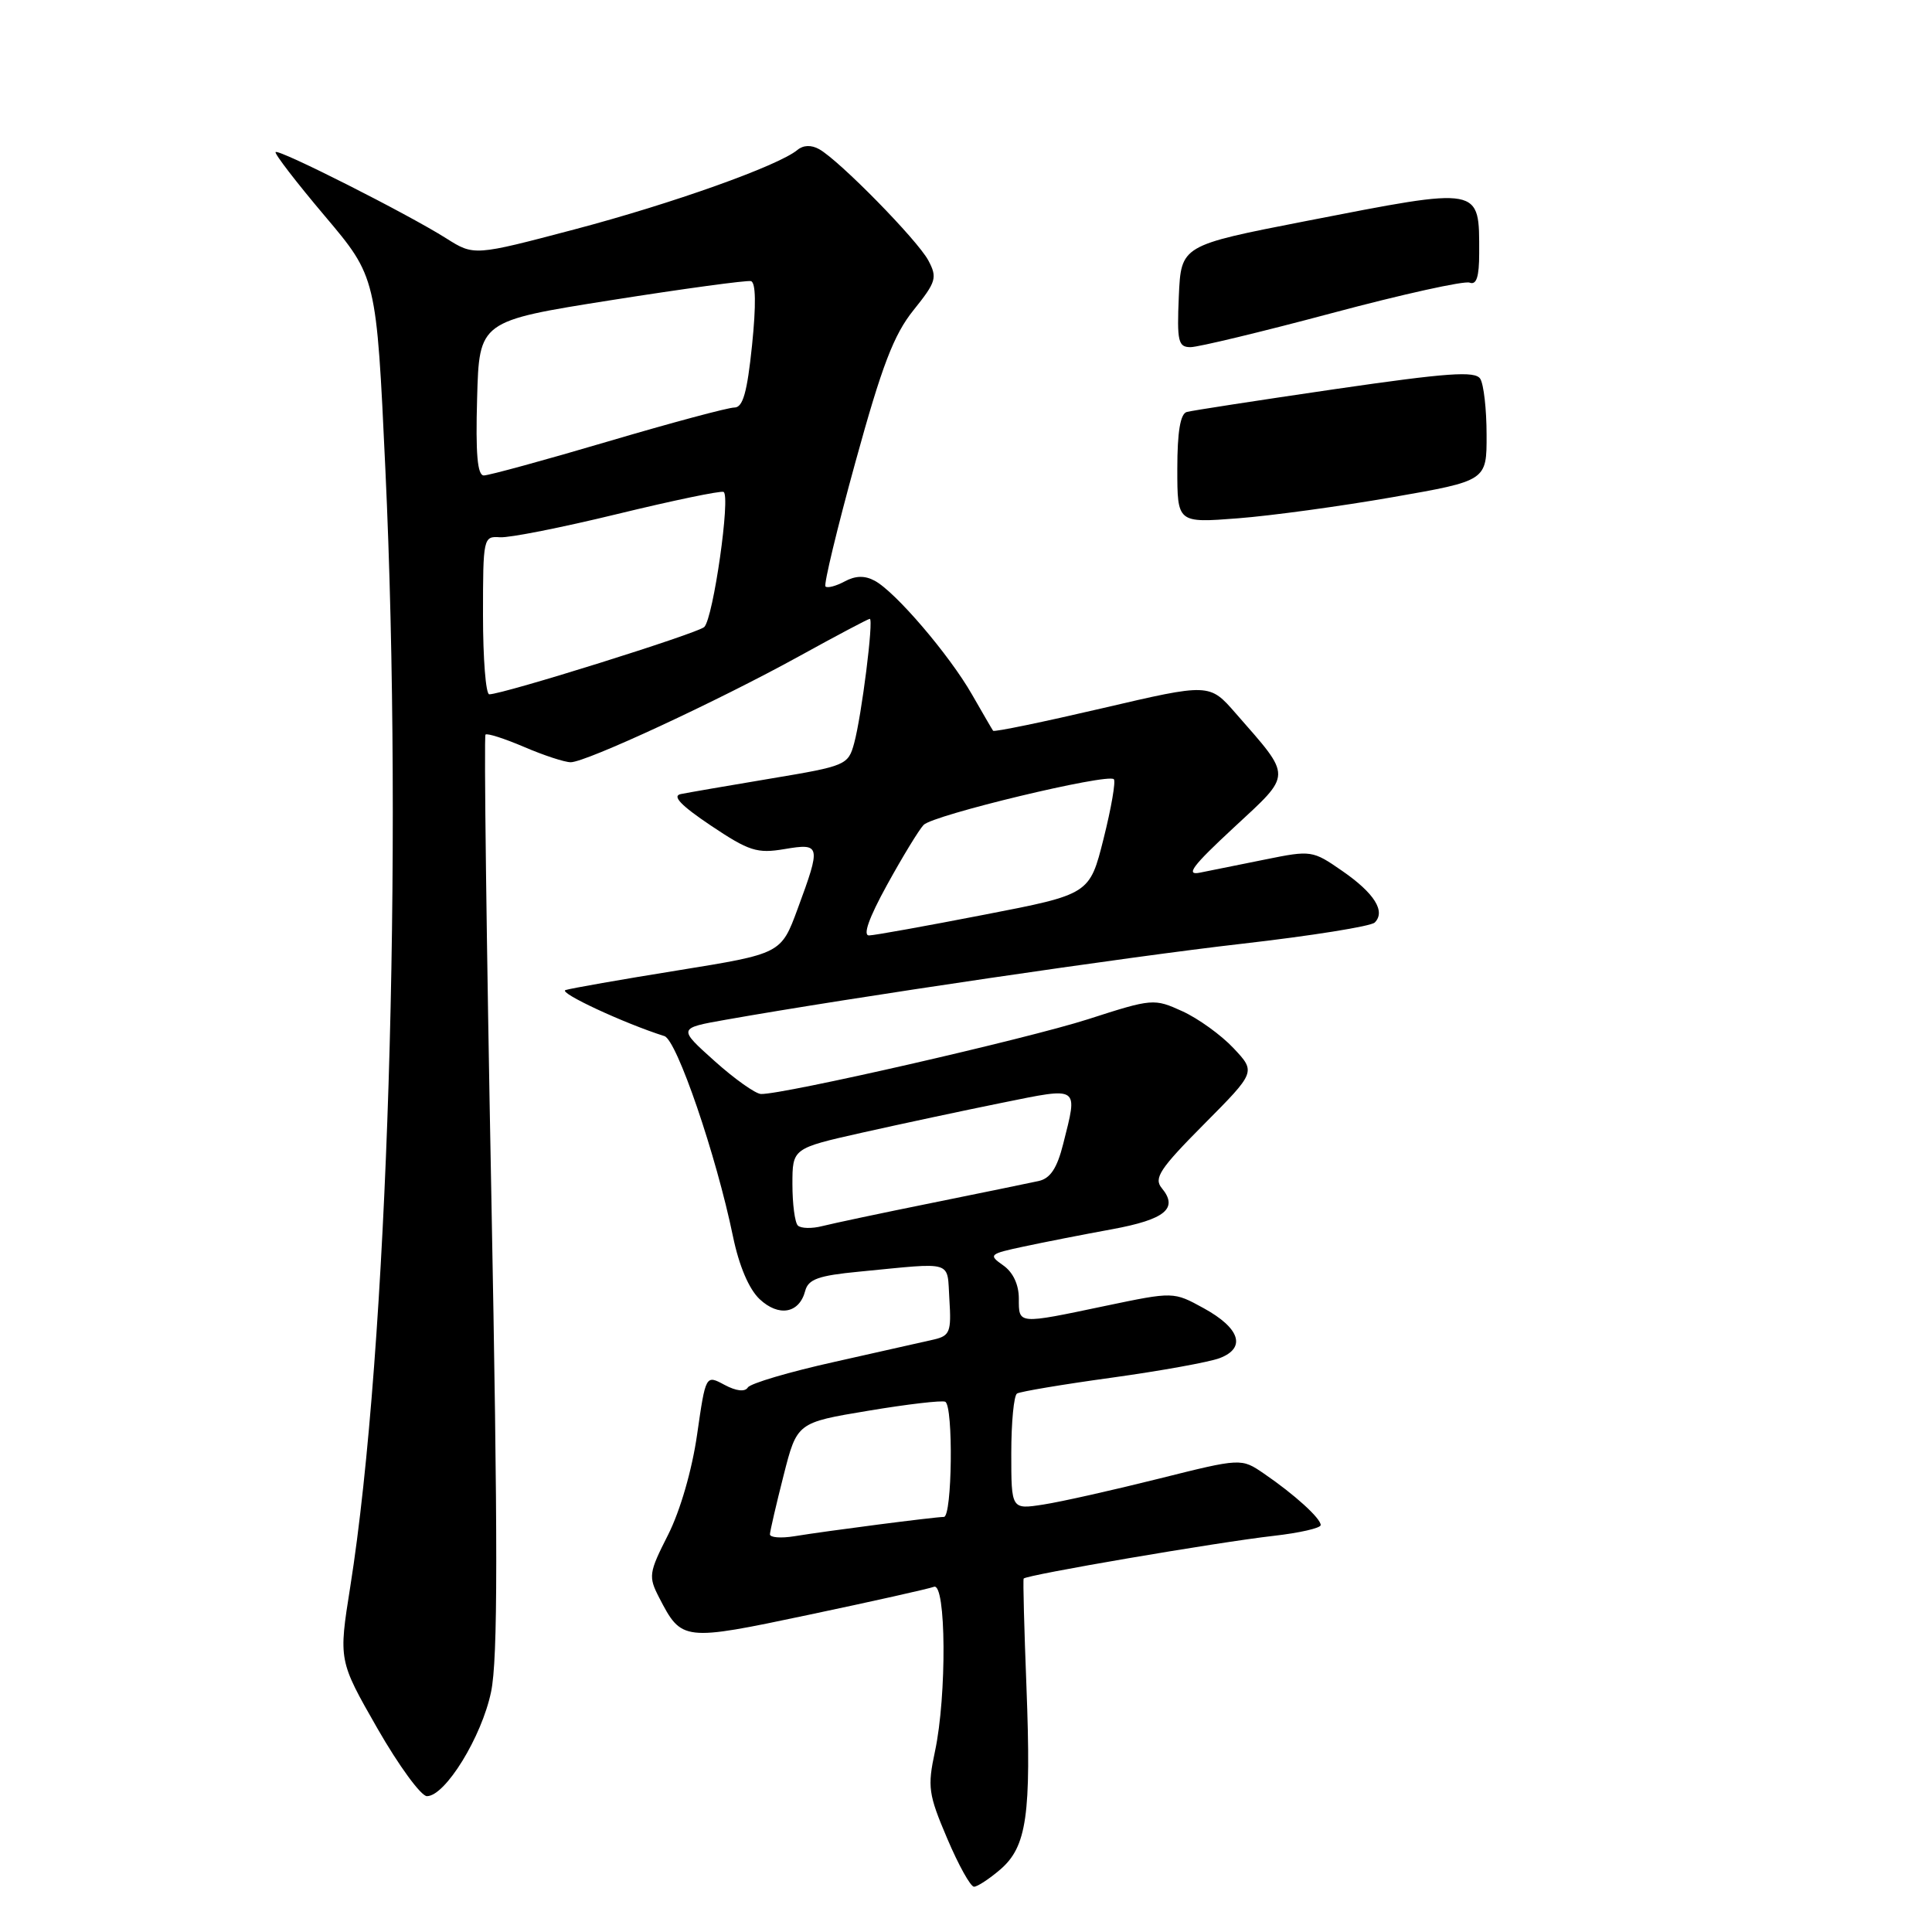 <?xml version="1.0" encoding="UTF-8" standalone="no"?>
<!DOCTYPE svg PUBLIC "-//W3C//DTD SVG 1.1//EN" "http://www.w3.org/Graphics/SVG/1.1/DTD/svg11.dtd" >
<svg xmlns="http://www.w3.org/2000/svg" xmlns:xlink="http://www.w3.org/1999/xlink" version="1.1" viewBox="0 0 256 256">
 <g >
 <path fill="currentColor"
d=" M 132.54 247.72 C 136.06 244.69 136.66 240.50 136.01 223.50 C 135.71 215.80 135.54 209.35 135.64 209.17 C 135.90 208.70 161.39 204.34 168.75 203.51 C 172.19 203.12 175.00 202.48 175.00 202.08 C 175.00 201.18 171.52 198.02 167.48 195.26 C 164.47 193.20 164.47 193.20 153.48 195.95 C 147.44 197.46 140.59 199.00 138.25 199.36 C 134.00 200.02 134.00 200.02 134.00 192.57 C 134.00 188.47 134.34 184.91 134.76 184.65 C 135.18 184.39 140.82 183.44 147.30 182.55 C 153.78 181.65 160.22 180.49 161.61 179.96 C 165.16 178.61 164.32 175.99 159.49 173.34 C 155.50 171.15 155.50 171.15 146.50 173.03 C 134.79 175.49 135.00 175.51 135.00 172.06 C 135.00 170.21 134.23 168.57 132.92 167.66 C 130.94 166.27 131.07 166.15 135.67 165.17 C 138.33 164.60 143.58 163.57 147.36 162.88 C 154.41 161.58 156.17 160.12 153.94 157.43 C 152.85 156.12 153.68 154.86 159.54 148.96 C 166.41 142.04 166.41 142.04 163.45 138.89 C 161.83 137.16 158.78 134.96 156.68 134.00 C 152.92 132.29 152.71 132.30 144.18 135.05 C 136.01 137.67 103.72 145.05 100.83 144.96 C 100.10 144.93 97.32 142.96 94.67 140.58 C 89.83 136.24 89.83 136.24 96.17 135.12 C 112.72 132.19 149.62 126.75 164.59 125.05 C 173.76 124.00 181.66 122.74 182.16 122.24 C 183.63 120.77 182.12 118.35 177.85 115.40 C 173.93 112.68 173.74 112.65 167.68 113.88 C 164.28 114.57 160.38 115.36 159.00 115.63 C 157.04 116.03 157.99 114.75 163.45 109.69 C 171.29 102.41 171.28 103.15 163.74 94.52 C 160.26 90.53 160.26 90.53 146.04 93.85 C 138.23 95.67 131.72 97.02 131.59 96.83 C 131.46 96.65 130.20 94.47 128.78 92.00 C 125.78 86.76 118.64 78.41 115.90 76.95 C 114.59 76.24 113.35 76.27 111.91 77.05 C 110.77 77.66 109.63 77.96 109.38 77.71 C 109.13 77.47 110.92 70.04 113.35 61.22 C 116.87 48.42 118.43 44.35 121.05 41.09 C 124.06 37.34 124.22 36.79 123.01 34.51 C 121.56 31.80 111.23 21.27 108.55 19.77 C 107.50 19.18 106.44 19.22 105.66 19.87 C 103.13 21.97 89.07 26.98 76.15 30.39 C 62.81 33.91 62.81 33.91 59.11 31.57 C 54.00 28.34 36.94 19.72 36.52 20.15 C 36.33 20.34 39.26 24.15 43.03 28.61 C 49.88 36.72 49.88 36.72 51.06 62.10 C 53.44 113.10 51.37 179.01 46.41 210.26 C 44.86 220.02 44.86 220.02 50.00 229.01 C 52.83 233.95 55.79 238.00 56.57 238.00 C 59.00 238.00 63.83 230.15 65.07 224.18 C 65.98 219.82 65.98 204.44 65.10 158.11 C 64.46 124.90 64.12 97.55 64.33 97.34 C 64.54 97.12 66.84 97.86 69.44 98.97 C 72.04 100.09 74.82 101.00 75.62 101.00 C 77.65 101.00 95.12 92.89 105.88 86.96 C 110.83 84.23 115.04 82.00 115.25 82.00 C 115.79 82.00 114.17 94.85 113.18 98.48 C 112.39 101.38 112.09 101.50 102.14 103.16 C 96.51 104.10 91.14 105.03 90.20 105.22 C 89.02 105.47 90.24 106.74 94.19 109.39 C 99.25 112.78 100.32 113.12 103.94 112.51 C 108.75 111.70 108.81 111.98 105.69 120.43 C 103.50 126.37 103.50 126.37 89.82 128.58 C 82.29 129.79 75.59 130.97 74.93 131.19 C 73.93 131.52 82.67 135.59 88.04 137.29 C 89.68 137.81 94.90 153.06 97.12 163.82 C 97.93 167.74 99.24 170.81 100.65 172.14 C 103.19 174.53 105.91 174.04 106.69 171.06 C 107.10 169.50 108.43 169.02 113.85 168.50 C 126.60 167.27 125.46 166.91 125.80 172.22 C 126.07 176.44 125.86 176.99 123.80 177.48 C 122.54 177.77 116.59 179.11 110.60 180.45 C 104.60 181.78 99.42 183.31 99.09 183.85 C 98.71 184.46 97.55 184.33 96.00 183.50 C 93.51 182.16 93.51 182.16 92.37 190.08 C 91.70 194.77 90.14 200.17 88.53 203.36 C 85.96 208.42 85.90 208.90 87.34 211.69 C 90.33 217.47 90.49 217.49 107.21 213.96 C 115.62 212.19 123.06 210.52 123.75 210.26 C 125.37 209.64 125.47 224.69 123.89 232.06 C 122.88 236.78 123.01 237.74 125.51 243.61 C 127.00 247.12 128.60 250.00 129.06 250.00 C 129.51 250.00 131.08 248.97 132.54 247.72 Z  M 156.00 62.12 C 156.00 57.23 156.40 54.83 157.25 54.59 C 157.94 54.40 166.78 53.04 176.90 51.56 C 191.84 49.39 195.47 49.13 196.14 50.19 C 196.60 50.91 196.98 54.24 196.98 57.60 C 197.00 63.70 197.00 63.70 184.52 65.88 C 177.66 67.08 168.43 68.34 164.02 68.68 C 156.00 69.30 156.00 69.30 156.00 62.12 Z  M 156.20 39.26 C 156.50 32.52 156.50 32.52 173.00 29.30 C 196.47 24.73 196.00 24.64 196.00 33.55 C 196.00 36.69 195.64 37.80 194.73 37.45 C 194.03 37.18 185.83 38.99 176.52 41.48 C 167.20 43.97 158.76 46.00 157.75 46.00 C 156.12 46.00 155.94 45.24 156.20 39.26 Z  M 102.02 203.30 C 102.04 202.86 102.85 199.35 103.83 195.50 C 105.61 188.50 105.61 188.50 115.06 186.93 C 120.25 186.06 124.84 185.53 125.25 185.74 C 126.34 186.29 126.17 201.00 125.07 201.00 C 123.90 201.00 109.58 202.85 105.25 203.56 C 103.46 203.85 102.01 203.73 102.02 203.30 Z  M 105.72 162.39 C 105.32 161.99 105.00 159.53 105.00 156.92 C 105.00 152.16 105.00 152.16 114.25 150.08 C 119.34 148.94 127.66 147.16 132.75 146.13 C 143.14 144.03 142.83 143.82 140.88 151.57 C 140.07 154.80 139.17 156.15 137.63 156.49 C 136.46 156.75 130.10 158.05 123.50 159.39 C 116.90 160.72 110.36 162.11 108.97 162.46 C 107.58 162.82 106.12 162.78 105.72 162.39 Z  M 117.54 117.25 C 119.58 113.54 121.76 109.96 122.38 109.31 C 123.60 108.00 146.77 102.44 147.59 103.25 C 147.86 103.53 147.25 107.07 146.23 111.13 C 144.38 118.50 144.38 118.50 130.44 121.20 C 122.77 122.69 115.90 123.93 115.16 123.95 C 114.30 123.98 115.13 121.63 117.54 117.25 Z  M 64.00 81.51 C 64.00 71.25 64.05 71.03 66.25 71.19 C 67.49 71.28 74.49 69.89 81.80 68.11 C 89.12 66.33 95.45 65.01 95.87 65.18 C 96.84 65.59 94.52 81.88 93.32 83.08 C 92.49 83.91 66.66 92.00 64.83 92.00 C 64.37 92.00 64.00 87.28 64.00 81.51 Z  M 63.22 52.77 C 63.50 42.54 63.50 42.54 81.00 39.77 C 90.62 38.25 98.95 37.12 99.50 37.25 C 100.15 37.41 100.20 40.37 99.65 45.75 C 99.00 52.02 98.44 54.00 97.31 54.00 C 96.48 54.00 88.95 56.02 80.55 58.50 C 72.16 60.98 64.76 63.00 64.11 63.00 C 63.26 63.00 63.01 60.14 63.22 52.77 Z "/>
</g>
</svg>